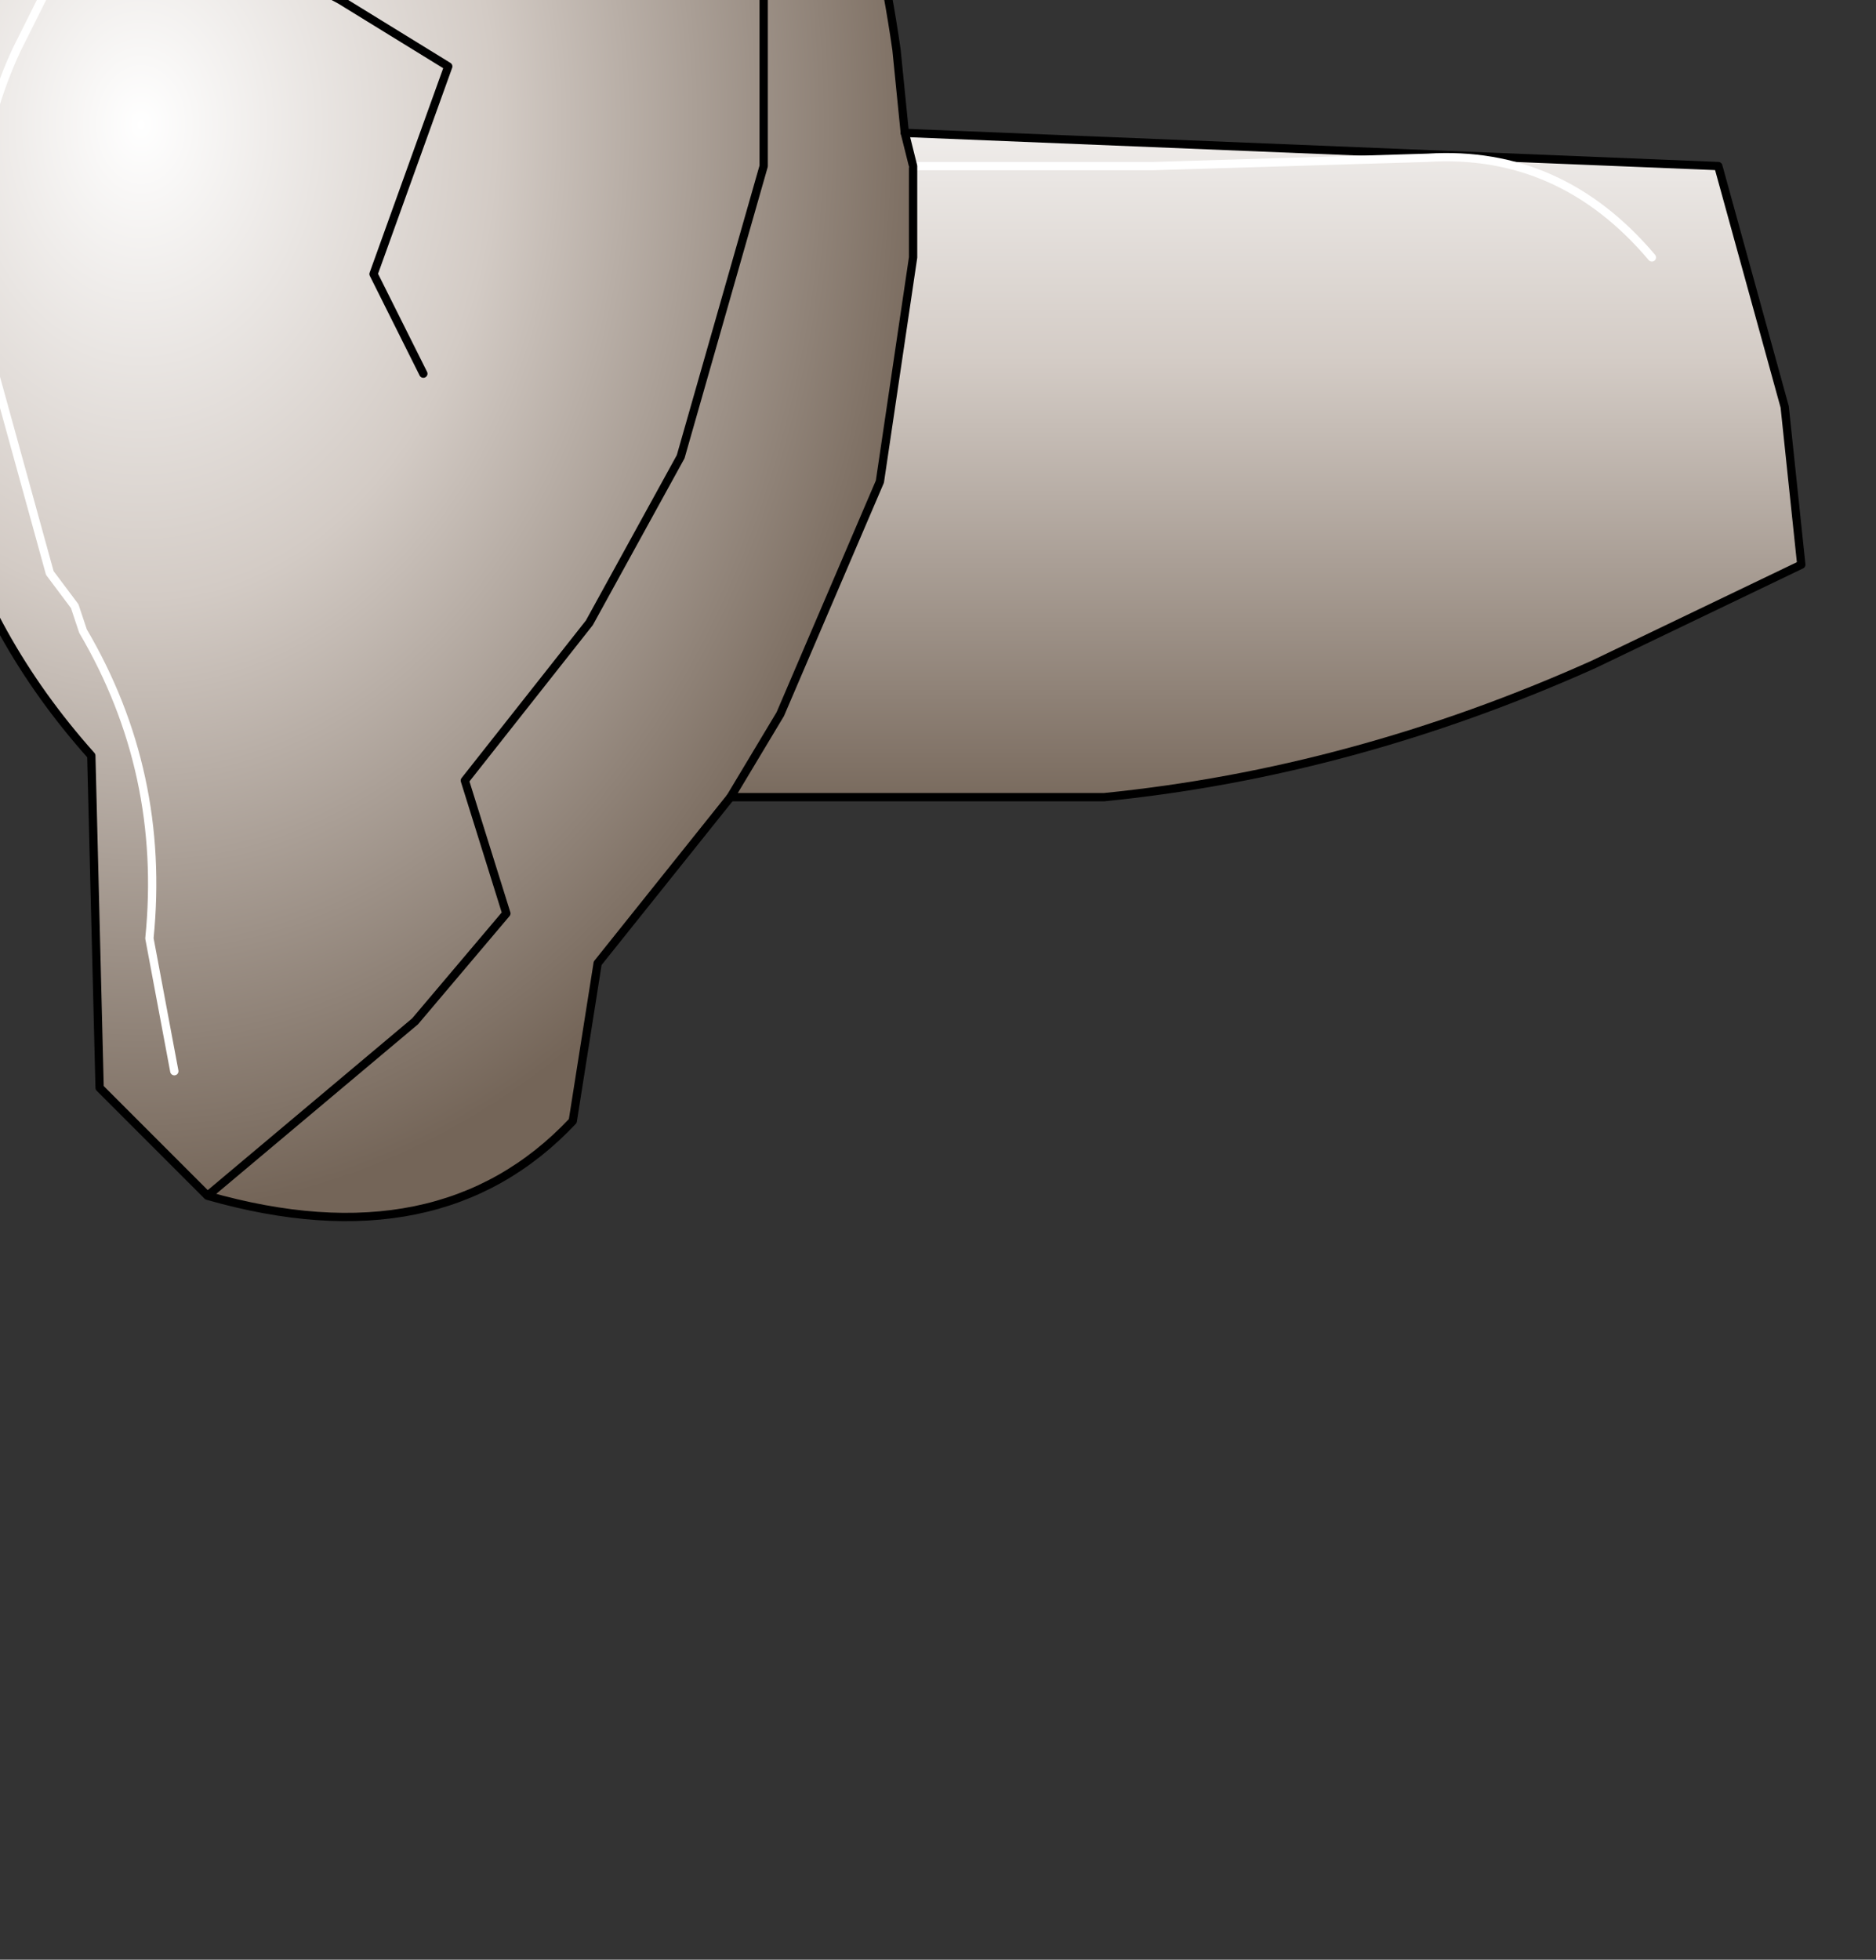 <?xml version="1.0" encoding="UTF-8" standalone="no"?>
<svg xmlns:xlink="http://www.w3.org/1999/xlink" height="11.8px" width="11.3px" xmlns="http://www.w3.org/2000/svg">
  <rect width="100%" height="100%" fill="#333333" stroke="none"/>
  <g transform="matrix(1.0, 0.0, 0.0, 1.0, 0.0, 0.0)">
    <path d="M5.45 0.8 L10.35 1.0 10.75 2.45 10.85 3.4 9.6 4.0 Q8.15 4.65 6.65 4.8 L5.55 4.8 4.85 4.8 4.4 4.8 4.7 4.3 5.3 2.9 5.5 1.55 5.5 1.0 5.45 0.8 M9.95 1.55 Q9.4 0.9 8.6 0.95 L6.95 1.0 5.5 1.0 6.95 1.0 8.6 0.95 Q9.4 0.9 9.95 1.55" fill="url(#gradient0)" fill-rule="evenodd" stroke="none"/>
    <path d="M1.25 7.2 L0.6 6.55 0.55 4.55 Q-0.7 3.15 -0.4 1.15 L-0.1 -0.4 0.15 -0.9 Q1.65 -1.55 2.75 -2.85 L4.2 -4.4 4.35 -4.45 4.5 -4.2 4.5 -2.4 4.6 -2.15 Q5.2 -1.1 5.4 0.3 L5.45 0.8 5.5 1.0 5.5 1.55 5.3 2.9 4.7 4.3 4.4 4.8 3.6 5.8 3.45 6.75 Q2.65 7.6 1.25 7.2 L2.5 6.15 3.05 5.5 2.8 4.7 3.55 3.75 4.1 2.75 4.5 1.35 4.6 1.0 4.6 0.8 4.6 -0.7 4.5 -1.4 3.7 -2.15 3.5 -3.1 3.7 -2.15 4.5 -1.4 4.6 -0.7 4.6 0.8 4.6 1.0 4.5 1.35 4.1 2.75 3.55 3.75 2.8 4.7 3.05 5.5 2.5 6.15 1.25 7.2 M0.75 -0.7 L1.35 -1.4 2.05 -1.95 3.5 -3.1 2.05 -1.95 1.35 -1.4 0.75 -0.7 2.05 0.0 2.7 0.4 2.25 1.65 2.55 2.25 2.25 1.65 2.7 0.4 2.05 0.0 0.75 -0.7 0.3 -0.1 0.1 0.3 Q-0.25 1.05 -0.1 2.0 L0.3 3.45 0.45 3.65 0.5 3.8 Q1.0 4.65 0.9 5.65 L1.05 6.45 0.9 5.65 Q1.0 4.65 0.5 3.8 L0.45 3.65 0.3 3.45 -0.1 2.0 Q-0.25 1.05 0.1 0.3 L0.3 -0.1 0.75 -0.7 M3.5 -3.1 L3.95 -3.6 3.5 -3.1" fill="url(#gradient1)" fill-rule="evenodd" stroke="none"/>
    <path d="M4.4 4.8 L4.85 4.8 5.55 4.8 6.65 4.8 Q8.15 4.65 9.6 4.0 L10.85 3.4 10.75 2.45 10.35 1.0 5.45 0.8" fill="none" stroke="#000000" stroke-linecap="round" stroke-linejoin="round" stroke-width="0.05"/>
    <path d="M5.5 1.0 L6.95 1.0 8.6 0.95 Q9.4 0.9 9.95 1.55" fill="none" stroke="#ffffff" stroke-linecap="round" stroke-linejoin="round" stroke-width="0.05"/>
    <path d="M3.5 -3.1 L2.05 -1.95 1.35 -1.4 0.75 -0.7 0.3 -0.1 0.1 0.3 Q-0.25 1.05 -0.1 2.0 L0.3 3.45 0.45 3.65 0.5 3.8 Q1.0 4.65 0.9 5.65 L1.05 6.45 M3.95 -3.6 L3.5 -3.1" fill="none" stroke="#ffffff" stroke-linecap="round" stroke-linejoin="round" stroke-width="0.05"/>
    <path d="M5.45 0.8 L5.4 0.3 Q5.2 -1.1 4.6 -2.15 L4.5 -2.4 4.5 -4.2 4.35 -4.45 4.2 -4.4 2.75 -2.85 Q1.65 -1.55 0.15 -0.9 L-0.1 -0.4 -0.4 1.15 Q-0.7 3.15 0.55 4.55 L0.6 6.55 1.25 7.2 2.5 6.15 3.05 5.5 2.8 4.7 3.55 3.75 4.1 2.75 4.5 1.35 4.6 1.0 4.6 0.8 4.6 -0.7 4.5 -1.4 3.7 -2.15 3.5 -3.1 M0.75 -0.7 L2.05 0.0 2.7 0.4 2.25 1.65 2.55 2.25 M5.45 0.8 L5.5 1.0 5.5 1.55 5.3 2.9 4.7 4.3 4.4 4.8 3.6 5.8 3.45 6.75 Q2.65 7.6 1.25 7.2" fill="none" stroke="#000000" stroke-linecap="round" stroke-linejoin="round" stroke-width="0.05"/>
  </g>
  <defs>
    <linearGradient gradientTransform="matrix(0.0, 0.003, -0.01, 0.0, -2.25, 2.5)" gradientUnits="userSpaceOnUse" id="gradient0" spreadMethod="pad" x1="-819.2" x2="819.2">
      <stop offset="0.0" stop-color="#ffffff"/>
      <stop offset="0.435" stop-color="#d3cbc5"/>
      <stop offset="1.0" stop-color="#746558"/>
    </linearGradient>
    <radialGradient cx="0" cy="0" gradientTransform="matrix(0.006, 0.0, 0.0, 0.008, 0.85, 0.75)" gradientUnits="userSpaceOnUse" id="gradient1" r="819.2" spreadMethod="pad">
      <stop offset="0.0" stop-color="#ffffff"/>
      <stop offset="0.435" stop-color="#d3cbc5"/>
      <stop offset="1.0" stop-color="#746558"/>
    </radialGradient>
  </defs>
</svg>
